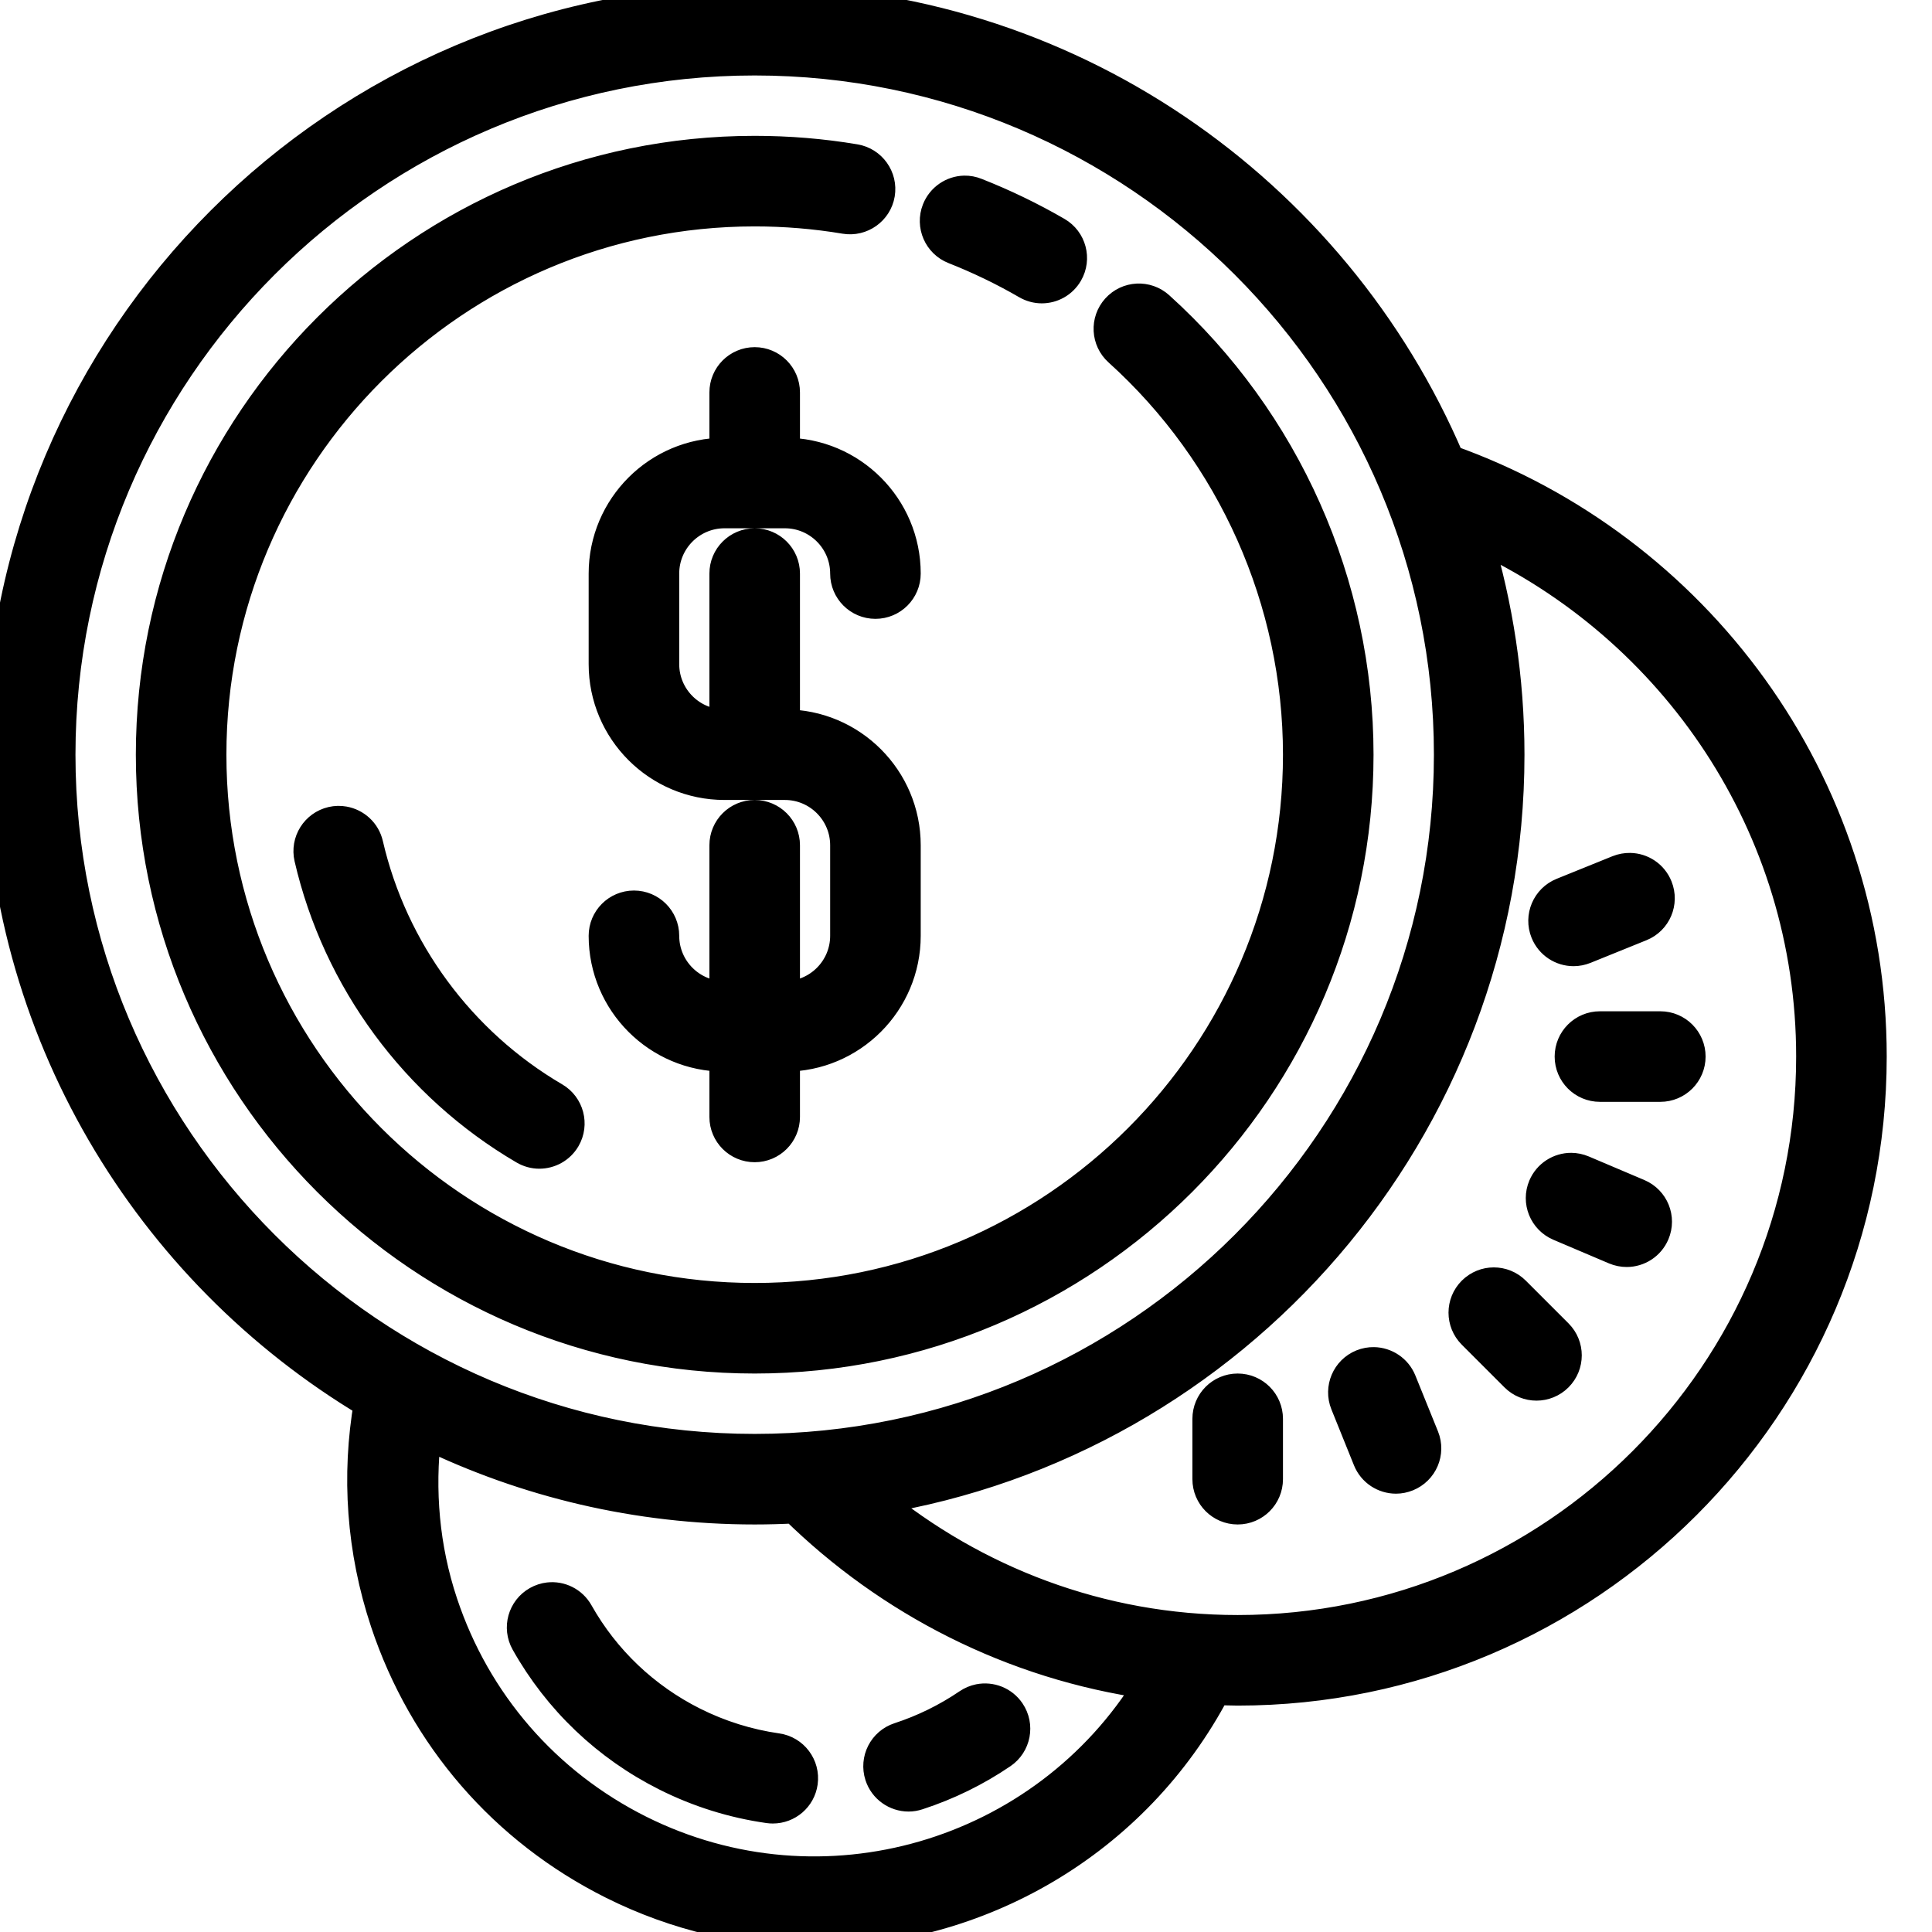 <?xml version="1.0"?>
<svg xmlns="http://www.w3.org/2000/svg" viewBox="0 0 64 64">
    <path fill="$COLOR" stroke="$COLOR" d="M 25 0 C 11.215 0 0 11.215 0 25 C 0 34.118 4.909 42.109 12.221 46.477 C 11.805 48.879 11.976 51.358 12.768 53.736 C 14.033 57.538 16.702 60.618 20.285 62.412 C 22.434 63.488 24.723 63.998 26.977 63.998 C 32.385 63.998 37.598 61.06 40.27 55.98 C 40.513 55.988 40.755 56 41 56 C 52.579 56 62 46.58 62 35 C 62 25.883 56.149 18.131 48.014 15.236 C 44.204 6.289 35.323 -1.1842379e-15 25 0 z M 25 2 C 37.683 2 48 12.318 48 25 C 48 37.682 37.683 48 25 48 C 12.317 48 2 37.682 2 25 C 2 12.318 12.317 2 25 2 z M 25 5 C 13.972 5 5 13.972 5 25 C 5 36.028 13.972 45 25 45 C 36.028 45 45 36.028 45 25 C 45 19.351 42.593 13.938 38.396 10.15 C 37.986 9.78 37.354 9.812 36.984 10.223 C 36.614 10.633 36.647 11.265 37.057 11.635 C 40.835 15.045 43 19.916 43 25 C 43 34.925 34.925 43 25 43 C 15.075 43 7 34.925 7 25 C 7 15.075 15.075 7 25 7 C 26.005 7 27.011 7.083 27.992 7.248 C 28.533 7.339 29.054 6.972 29.145 6.428 C 29.236 5.883 28.867 5.366 28.322 5.275 C 27.231 5.091 26.114 5 25 5 z M 31.945 6.318 C 31.556 6.327 31.191 6.568 31.039 6.953 C 30.837 7.466 31.089 8.047 31.604 8.25 C 32.428 8.575 33.239 8.965 34.01 9.412 C 34.167 9.503 34.34 9.549 34.51 9.549 C 34.856 9.549 35.19 9.369 35.375 9.049 C 35.652 8.571 35.489 7.96 35.012 7.684 C 34.155 7.187 33.253 6.752 32.336 6.391 C 32.208 6.339 32.075 6.315 31.945 6.318 z M 25 12 C 24.447 12 24 12.448 24 13 L 24 15 C 21.794 15 20 16.794 20 19 L 20 22 C 20 24.206 21.794 26 24 26 L 26 26 C 27.103 26 28 26.897 28 28 L 28 31 C 28 32.103 27.103 33 26 33 L 26 28 C 26 27.448 25.553 27 25 27 C 24.447 27 24 27.448 24 28 L 24 33 C 22.897 33 22 32.103 22 31 C 22 30.448 21.553 30 21 30 C 20.447 30 20 30.448 20 31 C 20 33.206 21.794 35 24 35 L 24 37 C 24 37.552 24.447 38 25 38 C 25.553 38 26 37.552 26 37 L 26 35 C 28.206 35 30 33.206 30 31 L 30 28 C 30 25.794 28.206 24 26 24 L 26 19 C 26 18.448 25.553 18 25 18 C 24.447 18 24 18.448 24 19 L 24 24 C 22.897 24 22 23.103 22 22 L 22 19 C 22 17.897 22.897 17 24 17 L 26 17 C 27.103 17 28 17.897 28 19 C 28 19.552 28.447 20 29 20 C 29.553 20 30 19.552 30 19 C 30 16.794 28.206 15 26 15 L 26 13 C 26 12.448 25.553 12 25 12 z M 48.928 17.762 C 55.452 20.772 60 27.356 60 35 C 60 45.477 51.477 54 41 54 C 36.442 54 32.273 52.364 28.998 49.676 C 40.889 47.757 50 37.424 50 25 C 50 22.484 49.622 20.055 48.928 17.762 z M 11.393 27.211 C 11.265 27.188 11.13 27.19 10.996 27.221 C 10.458 27.346 10.122 27.882 10.246 28.42 C 11.178 32.456 13.77 35.975 17.361 38.076 C 17.519 38.169 17.693 38.215 17.865 38.215 C 18.209 38.215 18.544 38.037 18.73 37.719 C 19.008 37.242 18.847 36.631 18.371 36.352 C 15.254 34.528 13.004 31.473 12.195 27.971 C 12.102 27.567 11.776 27.279 11.393 27.211 z M 53.996 28.754 C 53.866 28.752 53.733 28.775 53.605 28.826 L 51.752 29.576 C 51.24 29.783 50.992 30.367 51.199 30.879 C 51.356 31.269 51.731 31.506 52.127 31.506 C 52.252 31.506 52.379 31.481 52.502 31.432 L 54.355 30.682 C 54.867 30.475 55.113 29.893 54.906 29.381 C 54.751 28.996 54.386 28.76 53.996 28.754 z M 53 34 C 52.447 34 52 34.448 52 35 C 52 35.552 52.447 36 53 36 L 55 36 C 55.553 36 56 35.552 56 35 C 56 34.448 55.553 34 55 34 L 53 34 z M 52.047 38.689 C 51.657 38.689 51.286 38.917 51.123 39.299 C 50.907 39.807 51.145 40.393 51.654 40.609 L 53.494 41.391 C 53.622 41.445 53.756 41.471 53.887 41.471 C 54.276 41.471 54.645 41.242 54.807 40.861 C 55.023 40.353 54.786 39.767 54.277 39.551 L 52.436 38.77 C 52.308 38.716 52.177 38.69 52.047 38.689 z M 49.484 42.484 C 49.229 42.484 48.973 42.582 48.777 42.777 C 48.386 43.168 48.386 43.8 48.777 44.191 L 50.191 45.605 C 50.386 45.8 50.642 45.898 50.898 45.898 C 51.154 45.898 51.41 45.8 51.605 45.605 C 51.996 45.214 51.996 44.582 51.605 44.191 L 50.191 42.777 C 49.996 42.582 49.74 42.484 49.484 42.484 z M 45.51 45.125 C 45.38 45.123 45.248 45.146 45.121 45.197 C 44.608 45.404 44.361 45.988 44.568 46.5 L 45.316 48.354 C 45.473 48.743 45.848 48.98 46.244 48.98 C 46.369 48.98 46.495 48.955 46.617 48.906 C 47.13 48.699 47.379 48.117 47.172 47.605 L 46.422 45.752 C 46.267 45.368 45.899 45.132 45.51 45.125 z M 41 46 C 40.447 46 40 46.448 40 47 L 40 49 C 40 49.552 40.447 50 41 50 C 41.553 50 42 49.552 42 49 L 42 47 C 42 46.448 41.553 46 41 46 z M 14.117 47.504 C 17.409 49.102 21.101 50 25 50 C 25.443 50 25.883 49.987 26.32 49.965 C 29.45 53.039 33.527 55.146 38.074 55.787 C 34.591 61.477 27.257 63.664 21.18 60.625 C 18.076 59.07 15.76 56.399 14.664 53.105 C 14.053 51.27 13.896 49.368 14.117 47.504 z M 18.176 52.918 C 18.047 52.933 17.919 52.973 17.799 53.041 C 17.318 53.312 17.147 53.92 17.418 54.402 C 18.494 56.316 20.104 57.852 22.074 58.838 C 23.143 59.374 24.283 59.729 25.459 59.896 C 25.507 59.903 25.555 59.906 25.602 59.906 C 26.092 59.906 26.519 59.547 26.59 59.047 C 26.667 58.5 26.287 57.993 25.74 57.916 C 24.778 57.778 23.847 57.487 22.971 57.049 C 21.359 56.241 20.039 54.986 19.158 53.422 C 18.955 53.061 18.563 52.874 18.176 52.918 z M 32.434 56.285 C 32.306 56.311 32.183 56.362 32.068 56.439 C 31.365 56.917 30.596 57.295 29.787 57.559 C 29.262 57.73 28.976 58.292 29.146 58.818 C 29.283 59.24 29.676 59.51 30.098 59.51 C 30.201 59.51 30.303 59.493 30.406 59.459 C 31.395 59.137 32.333 58.678 33.191 58.094 C 33.648 57.783 33.767 57.162 33.457 56.705 C 33.225 56.362 32.816 56.209 32.434 56.285 z"/>
</svg>
